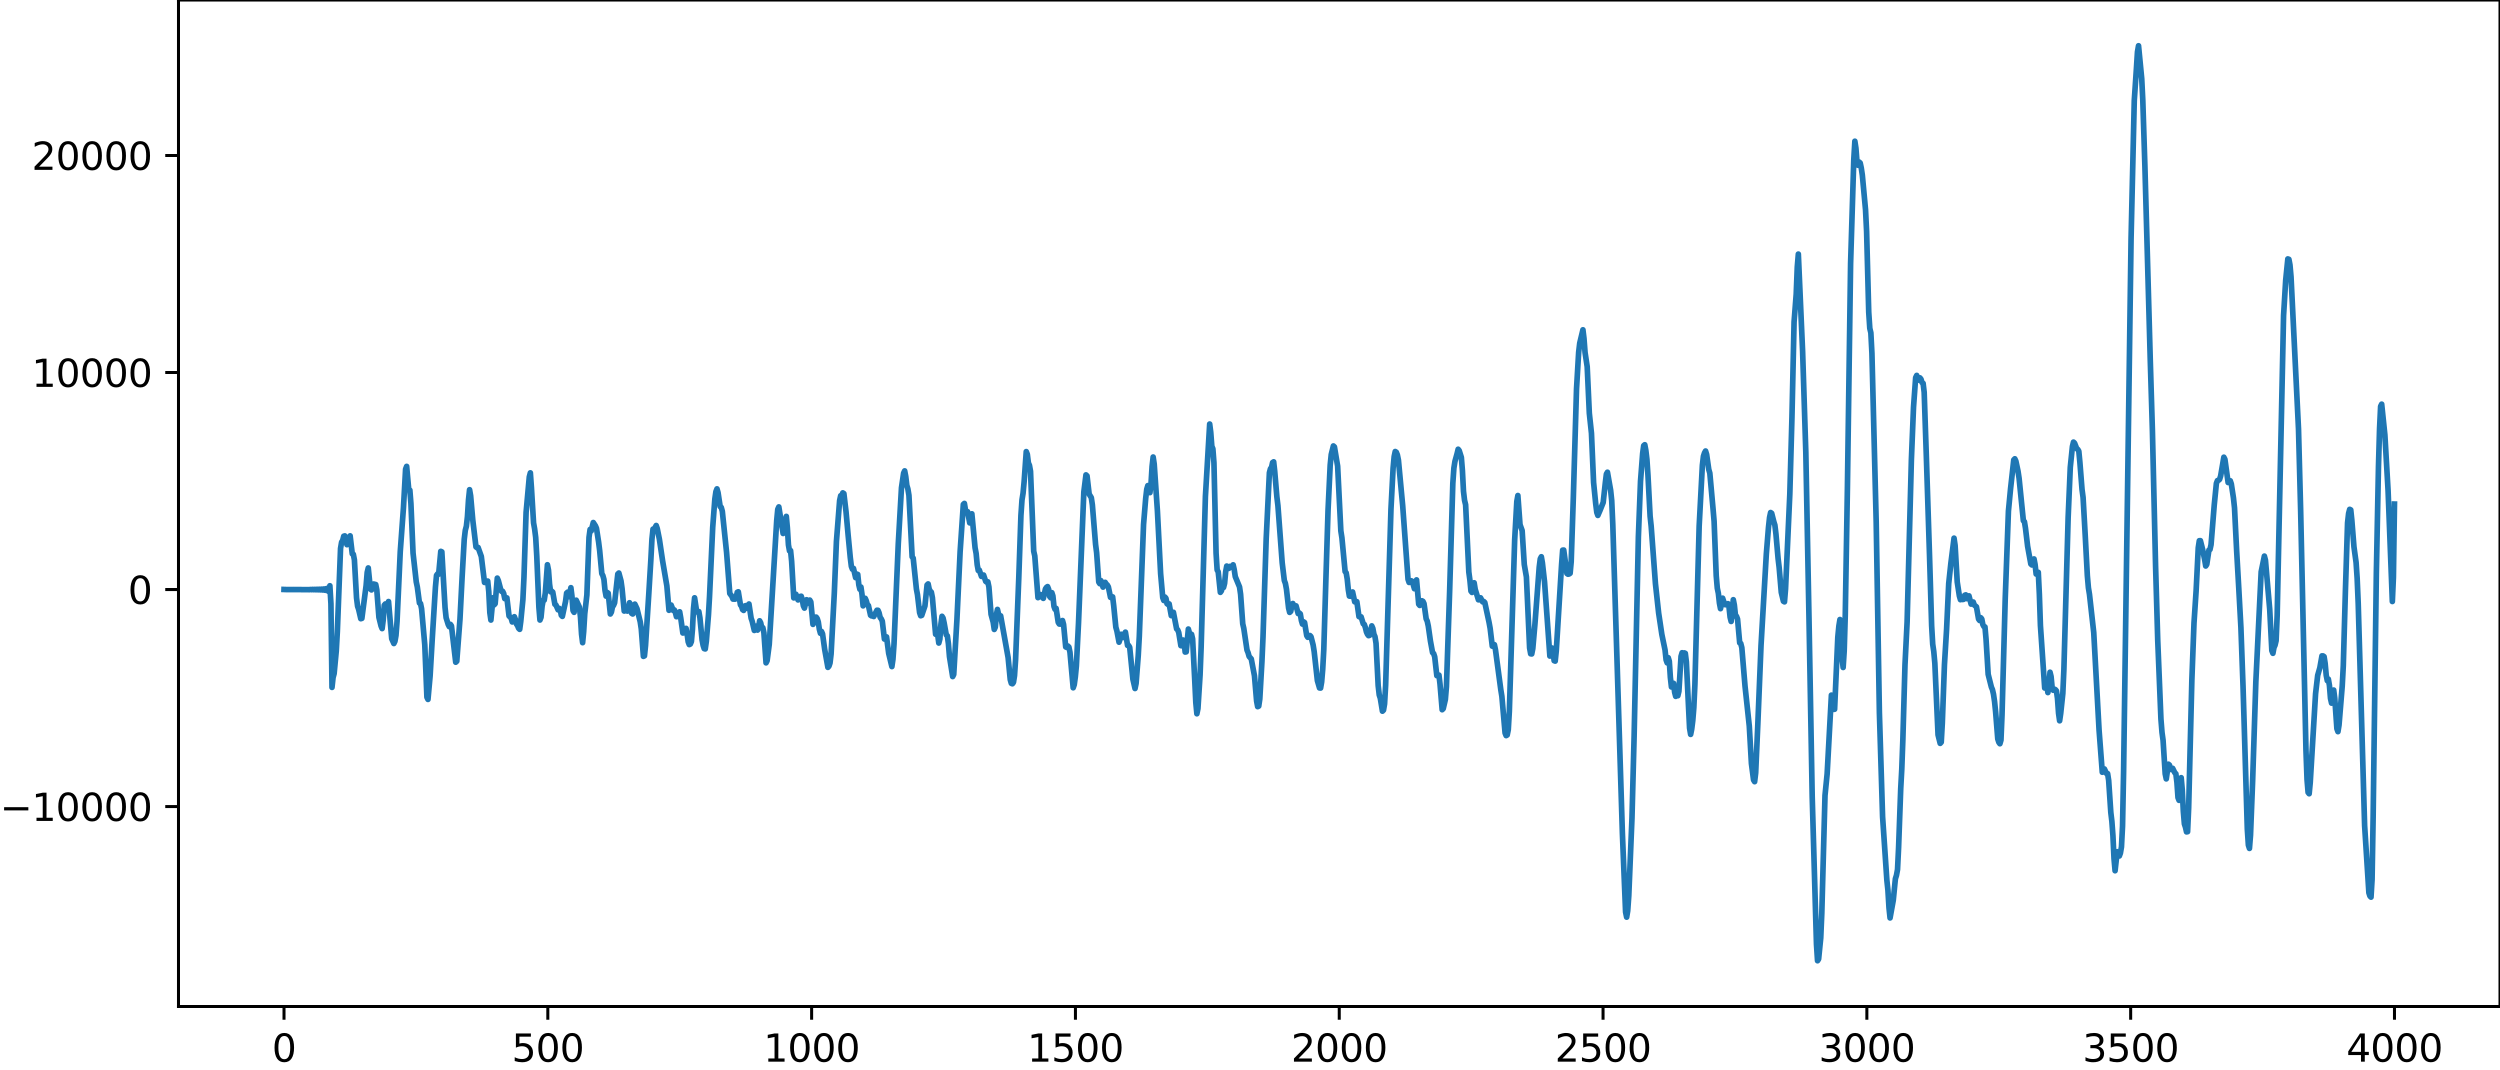 <?xml version="1.0" encoding="utf-8" standalone="no"?>
<!DOCTYPE svg PUBLIC "-//W3C//DTD SVG 1.1//EN"
  "http://www.w3.org/Graphics/SVG/1.1/DTD/svg11.dtd">
<svg xmlns:xlink="http://www.w3.org/1999/xlink" width="660.992pt" height="282.79pt" viewBox="0 0 660.992 282.79" xmlns="http://www.w3.org/2000/svg" version="1.1">
 <defs>
  <style type="text/css">*{stroke-linejoin: round; stroke-linecap: butt}</style>
 </defs>
 <g id="figure_1">
  <g id="patch_1">
   <path d="M -0 282.79 
L 660.992 282.79 
L 660.992 0 
L -0 0 
L -0 282.79 
z
" style="fill: none"/>
  </g>
  <g id="axes_1">
   <g id="patch_2">
    <path d="M 47.192 266.112 
L 660.992 266.112 
L 660.992 0 
L 47.192 0 
L 47.192 266.112 
z
" style="fill: none"/>
   </g>
   <g id="matplotlib.axis_1">
    <g id="xtick_1">
     <g id="line2d_1">
      <defs>
       <path id="mb5512972ac" d="M 0 0 
L 0 3.5 
" style="stroke: #000000; stroke-width: 0.8"/>
      </defs>
      <g>
       <use xlink:href="#mb5512972ac" x="75.092" y="266.112" style="stroke: #000000; stroke-width: 0.8"/>
      </g>
     </g>
     <g id="text_1">
      <!-- 0 -->
      <g transform="translate(71.911 280.71) scale(0.1 -0.1)">
       <defs>
        <path id="DejaVuSans-30" d="M 2034 4250 
Q 1547 4250 1301 3770 
Q 1056 3291 1056 2328 
Q 1056 1369 1301 889 
Q 1547 409 2034 409 
Q 2525 409 2770 889 
Q 3016 1369 3016 2328 
Q 3016 3291 2770 3770 
Q 2525 4250 2034 4250 
z
M 2034 4750 
Q 2819 4750 3233 4129 
Q 3647 3509 3647 2328 
Q 3647 1150 3233 529 
Q 2819 -91 2034 -91 
Q 1250 -91 836 529 
Q 422 1150 422 2328 
Q 422 3509 836 4129 
Q 1250 4750 2034 4750 
z
" transform="scale(0.016)"/>
       </defs>
       <use xlink:href="#DejaVuSans-30"/>
      </g>
     </g>
    </g>
    <g id="xtick_2">
     <g id="line2d_2">
      <g>
       <use xlink:href="#mb5512972ac" x="144.842" y="266.112" style="stroke: #000000; stroke-width: 0.8"/>
      </g>
     </g>
     <g id="text_2">
      <!-- 500 -->
      <g transform="translate(135.298 280.71) scale(0.1 -0.1)">
       <defs>
        <path id="DejaVuSans-35" d="M 691 4666 
L 3169 4666 
L 3169 4134 
L 1269 4134 
L 1269 2991 
Q 1406 3038 1543 3061 
Q 1681 3084 1819 3084 
Q 2600 3084 3056 2656 
Q 3513 2228 3513 1497 
Q 3513 744 3044 326 
Q 2575 -91 1722 -91 
Q 1428 -91 1123 -41 
Q 819 9 494 109 
L 494 744 
Q 775 591 1075 516 
Q 1375 441 1709 441 
Q 2250 441 2565 725 
Q 2881 1009 2881 1497 
Q 2881 1984 2565 2268 
Q 2250 2553 1709 2553 
Q 1456 2553 1204 2497 
Q 953 2441 691 2322 
L 691 4666 
z
" transform="scale(0.016)"/>
       </defs>
       <use xlink:href="#DejaVuSans-35"/>
       <use xlink:href="#DejaVuSans-30" x="63.623"/>
       <use xlink:href="#DejaVuSans-30" x="127.246"/>
      </g>
     </g>
    </g>
    <g id="xtick_3">
     <g id="line2d_3">
      <g>
       <use xlink:href="#mb5512972ac" x="214.592" y="266.112" style="stroke: #000000; stroke-width: 0.8"/>
      </g>
     </g>
     <g id="text_3">
      <!-- 1000 -->
      <g transform="translate(201.867 280.71) scale(0.1 -0.1)">
       <defs>
        <path id="DejaVuSans-31" d="M 794 531 
L 1825 531 
L 1825 4091 
L 703 3866 
L 703 4441 
L 1819 4666 
L 2450 4666 
L 2450 531 
L 3481 531 
L 3481 0 
L 794 0 
L 794 531 
z
" transform="scale(0.016)"/>
       </defs>
       <use xlink:href="#DejaVuSans-31"/>
       <use xlink:href="#DejaVuSans-30" x="63.623"/>
       <use xlink:href="#DejaVuSans-30" x="127.246"/>
       <use xlink:href="#DejaVuSans-30" x="190.869"/>
      </g>
     </g>
    </g>
    <g id="xtick_4">
     <g id="line2d_4">
      <g>
       <use xlink:href="#mb5512972ac" x="284.342" y="266.112" style="stroke: #000000; stroke-width: 0.8"/>
      </g>
     </g>
     <g id="text_4">
      <!-- 1500 -->
      <g transform="translate(271.617 280.71) scale(0.1 -0.1)">
       <use xlink:href="#DejaVuSans-31"/>
       <use xlink:href="#DejaVuSans-35" x="63.623"/>
       <use xlink:href="#DejaVuSans-30" x="127.246"/>
       <use xlink:href="#DejaVuSans-30" x="190.869"/>
      </g>
     </g>
    </g>
    <g id="xtick_5">
     <g id="line2d_5">
      <g>
       <use xlink:href="#mb5512972ac" x="354.092" y="266.112" style="stroke: #000000; stroke-width: 0.8"/>
      </g>
     </g>
     <g id="text_5">
      <!-- 2000 -->
      <g transform="translate(341.367 280.71) scale(0.1 -0.1)">
       <defs>
        <path id="DejaVuSans-32" d="M 1228 531 
L 3431 531 
L 3431 0 
L 469 0 
L 469 531 
Q 828 903 1448 1529 
Q 2069 2156 2228 2338 
Q 2531 2678 2651 2914 
Q 2772 3150 2772 3378 
Q 2772 3750 2511 3984 
Q 2250 4219 1831 4219 
Q 1534 4219 1204 4116 
Q 875 4013 500 3803 
L 500 4441 
Q 881 4594 1212 4672 
Q 1544 4750 1819 4750 
Q 2544 4750 2975 4387 
Q 3406 4025 3406 3419 
Q 3406 3131 3298 2873 
Q 3191 2616 2906 2266 
Q 2828 2175 2409 1742 
Q 1991 1309 1228 531 
z
" transform="scale(0.016)"/>
       </defs>
       <use xlink:href="#DejaVuSans-32"/>
       <use xlink:href="#DejaVuSans-30" x="63.623"/>
       <use xlink:href="#DejaVuSans-30" x="127.246"/>
       <use xlink:href="#DejaVuSans-30" x="190.869"/>
      </g>
     </g>
    </g>
    <g id="xtick_6">
     <g id="line2d_6">
      <g>
       <use xlink:href="#mb5512972ac" x="423.842" y="266.112" style="stroke: #000000; stroke-width: 0.8"/>
      </g>
     </g>
     <g id="text_6">
      <!-- 2500 -->
      <g transform="translate(411.117 280.71) scale(0.1 -0.1)">
       <use xlink:href="#DejaVuSans-32"/>
       <use xlink:href="#DejaVuSans-35" x="63.623"/>
       <use xlink:href="#DejaVuSans-30" x="127.246"/>
       <use xlink:href="#DejaVuSans-30" x="190.869"/>
      </g>
     </g>
    </g>
    <g id="xtick_7">
     <g id="line2d_7">
      <g>
       <use xlink:href="#mb5512972ac" x="493.592" y="266.112" style="stroke: #000000; stroke-width: 0.8"/>
      </g>
     </g>
     <g id="text_7">
      <!-- 3000 -->
      <g transform="translate(480.867 280.71) scale(0.1 -0.1)">
       <defs>
        <path id="DejaVuSans-33" d="M 2597 2516 
Q 3050 2419 3304 2112 
Q 3559 1806 3559 1356 
Q 3559 666 3084 287 
Q 2609 -91 1734 -91 
Q 1441 -91 1130 -33 
Q 819 25 488 141 
L 488 750 
Q 750 597 1062 519 
Q 1375 441 1716 441 
Q 2309 441 2620 675 
Q 2931 909 2931 1356 
Q 2931 1769 2642 2001 
Q 2353 2234 1838 2234 
L 1294 2234 
L 1294 2753 
L 1863 2753 
Q 2328 2753 2575 2939 
Q 2822 3125 2822 3475 
Q 2822 3834 2567 4026 
Q 2313 4219 1838 4219 
Q 1578 4219 1281 4162 
Q 984 4106 628 3988 
L 628 4550 
Q 988 4650 1302 4700 
Q 1616 4750 1894 4750 
Q 2613 4750 3031 4423 
Q 3450 4097 3450 3541 
Q 3450 3153 3228 2886 
Q 3006 2619 2597 2516 
z
" transform="scale(0.016)"/>
       </defs>
       <use xlink:href="#DejaVuSans-33"/>
       <use xlink:href="#DejaVuSans-30" x="63.623"/>
       <use xlink:href="#DejaVuSans-30" x="127.246"/>
       <use xlink:href="#DejaVuSans-30" x="190.869"/>
      </g>
     </g>
    </g>
    <g id="xtick_8">
     <g id="line2d_8">
      <g>
       <use xlink:href="#mb5512972ac" x="563.342" y="266.112" style="stroke: #000000; stroke-width: 0.8"/>
      </g>
     </g>
     <g id="text_8">
      <!-- 3500 -->
      <g transform="translate(550.617 280.71) scale(0.1 -0.1)">
       <use xlink:href="#DejaVuSans-33"/>
       <use xlink:href="#DejaVuSans-35" x="63.623"/>
       <use xlink:href="#DejaVuSans-30" x="127.246"/>
       <use xlink:href="#DejaVuSans-30" x="190.869"/>
      </g>
     </g>
    </g>
    <g id="xtick_9">
     <g id="line2d_9">
      <g>
       <use xlink:href="#mb5512972ac" x="633.092" y="266.112" style="stroke: #000000; stroke-width: 0.8"/>
      </g>
     </g>
     <g id="text_9">
      <!-- 4000 -->
      <g transform="translate(620.367 280.71) scale(0.1 -0.1)">
       <defs>
        <path id="DejaVuSans-34" d="M 2419 4116 
L 825 1625 
L 2419 1625 
L 2419 4116 
z
M 2253 4666 
L 3047 4666 
L 3047 1625 
L 3713 1625 
L 3713 1100 
L 3047 1100 
L 3047 0 
L 2419 0 
L 2419 1100 
L 313 1100 
L 313 1709 
L 2253 4666 
z
" transform="scale(0.016)"/>
       </defs>
       <use xlink:href="#DejaVuSans-34"/>
       <use xlink:href="#DejaVuSans-30" x="63.623"/>
       <use xlink:href="#DejaVuSans-30" x="127.246"/>
       <use xlink:href="#DejaVuSans-30" x="190.869"/>
      </g>
     </g>
    </g>
   </g>
   <g id="matplotlib.axis_2">
    <g id="ytick_1">
     <g id="line2d_10">
      <defs>
       <path id="m4b7e3ab3fa" d="M 0 0 
L -3.5 0 
" style="stroke: #000000; stroke-width: 0.8"/>
      </defs>
      <g>
       <use xlink:href="#m4b7e3ab3fa" x="47.192" y="213.253" style="stroke: #000000; stroke-width: 0.8"/>
      </g>
     </g>
     <g id="text_10">
      <!-- −10000 -->
      <g transform="translate(0 217.052) scale(0.1 -0.1)">
       <defs>
        <path id="DejaVuSans-2212" d="M 678 2272 
L 4684 2272 
L 4684 1741 
L 678 1741 
L 678 2272 
z
" transform="scale(0.016)"/>
       </defs>
       <use xlink:href="#DejaVuSans-2212"/>
       <use xlink:href="#DejaVuSans-31" x="83.789"/>
       <use xlink:href="#DejaVuSans-30" x="147.412"/>
       <use xlink:href="#DejaVuSans-30" x="211.035"/>
       <use xlink:href="#DejaVuSans-30" x="274.658"/>
       <use xlink:href="#DejaVuSans-30" x="338.281"/>
      </g>
     </g>
    </g>
    <g id="ytick_2">
     <g id="line2d_11">
      <g>
       <use xlink:href="#m4b7e3ab3fa" x="47.192" y="155.872" style="stroke: #000000; stroke-width: 0.8"/>
      </g>
     </g>
     <g id="text_11">
      <!-- 0 -->
      <g transform="translate(33.83 159.672) scale(0.1 -0.1)">
       <use xlink:href="#DejaVuSans-30"/>
      </g>
     </g>
    </g>
    <g id="ytick_3">
     <g id="line2d_12">
      <g>
       <use xlink:href="#m4b7e3ab3fa" x="47.192" y="98.492" style="stroke: #000000; stroke-width: 0.8"/>
      </g>
     </g>
     <g id="text_12">
      <!-- 10000 -->
      <g transform="translate(8.38 102.292) scale(0.1 -0.1)">
       <use xlink:href="#DejaVuSans-31"/>
       <use xlink:href="#DejaVuSans-30" x="63.623"/>
       <use xlink:href="#DejaVuSans-30" x="127.246"/>
       <use xlink:href="#DejaVuSans-30" x="190.869"/>
       <use xlink:href="#DejaVuSans-30" x="254.492"/>
      </g>
     </g>
    </g>
    <g id="ytick_4">
     <g id="line2d_13">
      <g>
       <use xlink:href="#m4b7e3ab3fa" x="47.192" y="41.112" style="stroke: #000000; stroke-width: 0.8"/>
      </g>
     </g>
     <g id="text_13">
      <!-- 20000 -->
      <g transform="translate(8.38 44.911) scale(0.1 -0.1)">
       <use xlink:href="#DejaVuSans-32"/>
       <use xlink:href="#DejaVuSans-30" x="63.623"/>
       <use xlink:href="#DejaVuSans-30" x="127.246"/>
       <use xlink:href="#DejaVuSans-30" x="190.869"/>
       <use xlink:href="#DejaVuSans-30" x="254.492"/>
      </g>
     </g>
    </g>
   </g>
   <g id="line2d_14">
    <path d="M 75.092 155.854 
L 75.938 155.884 
L 77.63 155.871 
L 81.859 155.907 
L 82.141 155.834 
L 82.423 155.914 
L 82.705 155.827 
L 82.987 155.922 
L 83.269 155.818 
L 83.551 155.933 
L 83.833 155.806 
L 84.115 155.946 
L 84.397 155.79 
L 84.679 155.965 
L 84.961 155.767 
L 85.243 155.993 
L 85.525 155.732 
L 85.807 156.04 
L 86.089 155.667 
L 86.371 156.134 
L 86.653 155.519 
L 86.935 156.406 
L 87.216 154.868 
L 87.498 159.624 
L 87.78 181.746 
L 88.062 179.132 
L 88.344 178.091 
L 88.908 172.106 
L 89.19 167.028 
L 90.036 145.015 
L 90.318 143.339 
L 90.6 142.901 
L 90.882 141.773 
L 91.164 141.685 
L 91.446 142.514 
L 91.728 144.015 
L 92.01 143.708 
L 92.292 142.093 
L 92.574 141.674 
L 93.138 146.431 
L 93.42 146.548 
L 93.702 148.021 
L 94.266 158.075 
L 94.547 160.295 
L 94.829 161.134 
L 95.393 163.586 
L 95.675 163.498 
L 96.803 154.79 
L 97.085 151.337 
L 97.367 150.163 
L 97.931 155.724 
L 98.213 155.975 
L 98.495 154.948 
L 98.777 154.412 
L 99.341 154.549 
L 99.623 155.959 
L 100.187 163.228 
L 100.751 165.517 
L 101.033 166.199 
L 101.315 163.971 
L 101.596 160.032 
L 101.878 159.682 
L 102.16 161.08 
L 102.724 159.044 
L 103.57 168.889 
L 104.134 170.145 
L 104.416 169.567 
L 104.698 167.992 
L 104.98 164.257 
L 105.826 145.839 
L 106.672 134.255 
L 107.236 124.043 
L 107.518 123.309 
L 108.082 129.567 
L 108.364 129.591 
L 108.645 133.137 
L 109.209 146.235 
L 110.055 153.849 
L 110.337 155.191 
L 110.901 159.445 
L 111.183 159.561 
L 111.465 160.943 
L 112.311 170.51 
L 112.875 184.346 
L 113.157 184.922 
L 113.721 178.704 
L 114.285 168.942 
L 115.131 155.196 
L 115.413 152.115 
L 115.695 151.736 
L 115.976 151.819 
L 116.54 145.777 
L 116.822 145.902 
L 117.386 155.765 
L 117.668 160.625 
L 117.95 163.319 
L 118.514 165.139 
L 118.796 165.69 
L 119.078 165.078 
L 119.36 165.469 
L 120.488 175.087 
L 120.77 174.82 
L 121.616 163.702 
L 122.18 152.605 
L 122.744 142.583 
L 123.025 140.198 
L 123.307 139.139 
L 123.589 136.584 
L 123.871 132.14 
L 124.153 129.473 
L 124.435 131.085 
L 124.999 137.476 
L 125.845 144.595 
L 126.127 144.821 
L 126.409 144.746 
L 127.255 147.123 
L 128.101 153.997 
L 128.383 154.001 
L 128.665 153.647 
L 128.947 153.631 
L 129.229 156.422 
L 129.511 161.976 
L 129.793 163.942 
L 130.356 158.044 
L 130.638 159.927 
L 130.92 159.609 
L 131.484 152.851 
L 131.766 153.52 
L 132.33 155.662 
L 132.612 156.345 
L 132.894 156.34 
L 133.176 156.917 
L 133.458 158.279 
L 133.74 158.263 
L 134.022 158.075 
L 134.586 162.852 
L 135.15 163.447 
L 135.432 164.444 
L 135.714 164.074 
L 135.996 163.056 
L 136.278 163.802 
L 136.56 165.014 
L 136.842 165.428 
L 137.124 166.123 
L 137.405 166.395 
L 137.687 164.314 
L 138.251 158.557 
L 138.533 152.678 
L 139.097 135.469 
L 139.943 126.091 
L 140.225 125.019 
L 140.507 128.909 
L 141.071 138.255 
L 141.353 139.851 
L 141.635 142.092 
L 141.917 146.992 
L 142.481 160.533 
L 142.763 163.935 
L 143.045 163.211 
L 143.327 160.3 
L 143.609 158.727 
L 143.891 158.676 
L 144.173 156.806 
L 144.736 149.316 
L 145.018 150.731 
L 145.3 154.44 
L 145.582 156.465 
L 145.864 156.3 
L 146.146 156.552 
L 146.71 159.779 
L 146.992 159.956 
L 147.556 161.237 
L 147.838 160.843 
L 148.12 161.105 
L 148.402 162.667 
L 148.684 162.968 
L 149.53 159.013 
L 149.812 156.81 
L 150.094 156.558 
L 150.376 157.775 
L 150.658 156.833 
L 150.94 155.38 
L 151.222 157.606 
L 151.504 161.446 
L 151.785 161.896 
L 152.067 159.731 
L 152.349 158.688 
L 153.195 160.54 
L 153.477 163.208 
L 153.759 167.671 
L 154.041 169.925 
L 154.323 166.983 
L 154.605 162.288 
L 155.169 157.298 
L 155.733 142.084 
L 156.015 139.98 
L 156.297 140.392 
L 156.861 138.155 
L 157.425 139.024 
L 157.707 139.688 
L 158.271 143.327 
L 158.553 145.6 
L 159.116 151.667 
L 159.398 152.18 
L 159.68 153.21 
L 159.962 156.103 
L 160.244 157.619 
L 160.526 156.633 
L 160.808 156.845 
L 161.372 162.335 
L 161.654 161.825 
L 161.936 160.453 
L 162.218 160.06 
L 162.5 159.384 
L 163.346 151.771 
L 163.628 151.505 
L 164.192 153.592 
L 164.474 155.643 
L 165.038 161.561 
L 165.32 161.479 
L 165.602 161.018 
L 165.883 161.575 
L 166.165 161.044 
L 166.447 159.36 
L 166.729 159.874 
L 167.011 162.159 
L 167.293 162.336 
L 167.575 160.459 
L 167.857 159.728 
L 168.421 160.944 
L 169.267 164.382 
L 169.549 166.252 
L 170.113 173.543 
L 170.395 173.405 
L 170.677 170.663 
L 171.523 157.274 
L 172.087 147.948 
L 172.369 142.57 
L 172.651 139.905 
L 172.933 139.81 
L 173.214 139.467 
L 173.496 138.939 
L 173.778 139.762 
L 174.342 142.579 
L 175.188 148.279 
L 176.316 154.914 
L 176.88 161.361 
L 177.444 159.972 
L 178.008 161.399 
L 178.29 161.264 
L 178.572 161.967 
L 178.854 163.056 
L 179.136 162.99 
L 179.418 161.956 
L 179.7 161.753 
L 179.982 163.371 
L 180.545 167.366 
L 180.827 167.313 
L 181.109 166.391 
L 181.391 166.141 
L 181.673 167.621 
L 181.955 169.698 
L 182.237 170.434 
L 182.519 170.288 
L 182.801 169.626 
L 183.083 166.37 
L 183.365 160.887 
L 183.647 158.058 
L 184.211 161.792 
L 184.493 161.857 
L 184.775 161.704 
L 185.057 163.363 
L 185.621 169.153 
L 185.903 170.628 
L 186.185 171.495 
L 186.467 171.579 
L 186.749 169.571 
L 187.313 162.606 
L 187.594 157.763 
L 188.44 139.413 
L 189.004 131.913 
L 189.286 129.98 
L 189.568 129.253 
L 189.85 130.244 
L 190.414 133.945 
L 190.696 134.146 
L 190.978 135.18 
L 192.106 146.075 
L 192.952 156.906 
L 193.516 157.675 
L 193.798 158.4 
L 194.362 158.411 
L 194.643 157.971 
L 194.925 156.595 
L 195.207 156.468 
L 195.771 159.939 
L 196.053 160.285 
L 196.335 161.178 
L 196.617 161.391 
L 196.899 160.22 
L 197.181 160.126 
L 197.463 160.81 
L 197.745 160.05 
L 198.027 159.695 
L 198.591 163.445 
L 198.873 164.262 
L 199.437 166.687 
L 199.719 165.739 
L 200.001 165.537 
L 200.283 166.599 
L 200.565 165.881 
L 200.847 164.137 
L 201.129 164.675 
L 201.411 166.036 
L 201.692 165.959 
L 201.974 167.329 
L 202.538 175.256 
L 202.82 174.695 
L 203.384 170.396 
L 205.358 137.645 
L 205.64 134.652 
L 205.922 134.022 
L 206.768 139.308 
L 207.05 141.049 
L 207.332 140.768 
L 207.614 137.94 
L 207.896 136.531 
L 208.178 139.564 
L 208.46 144.072 
L 208.742 145.657 
L 209.023 145.563 
L 209.305 148.407 
L 209.869 158.08 
L 210.151 157.973 
L 210.433 157.12 
L 210.997 158.618 
L 211.279 158.341 
L 211.561 157.704 
L 211.843 157.64 
L 212.125 158.571 
L 212.407 160.162 
L 212.689 160.777 
L 213.253 158.568 
L 213.817 159.475 
L 214.099 158.661 
L 214.381 159.146 
L 214.945 165.083 
L 215.227 164.542 
L 215.509 163.179 
L 215.791 163.161 
L 216.072 163.55 
L 216.354 164.446 
L 216.636 166.398 
L 216.918 167.444 
L 217.2 166.948 
L 217.482 167.599 
L 218.046 171.716 
L 218.892 176.449 
L 219.174 176.131 
L 219.456 175.297 
L 219.738 172.912 
L 220.584 156.881 
L 221.148 143.139 
L 221.994 132.337 
L 222.276 131.054 
L 222.558 131.012 
L 222.84 130.31 
L 223.121 130.504 
L 223.685 135.287 
L 224.249 141.543 
L 224.813 147.441 
L 225.095 149.738 
L 225.377 150.498 
L 225.659 150.279 
L 226.223 152.73 
L 226.505 151.769 
L 226.787 151.885 
L 227.069 154.635 
L 227.351 155.804 
L 227.633 155.21 
L 227.915 157.21 
L 228.197 160.188 
L 228.479 159.75 
L 228.761 158.195 
L 229.043 158.855 
L 229.325 159.862 
L 229.607 160.098 
L 230.171 162.667 
L 230.452 162.851 
L 230.734 162.829 
L 231.016 163.008 
L 231.862 161.344 
L 232.144 161.363 
L 232.426 162.038 
L 232.708 163.249 
L 232.99 163.615 
L 233.272 164.221 
L 233.836 168.964 
L 234.118 168.443 
L 234.4 168.392 
L 234.964 172.732 
L 235.81 176.244 
L 236.092 174.316 
L 236.374 170.321 
L 236.938 156.964 
L 237.501 143.787 
L 238.347 128.949 
L 238.911 125.105 
L 239.193 124.498 
L 239.475 125.977 
L 239.757 128.314 
L 240.039 129.262 
L 240.321 130.975 
L 241.167 147.226 
L 241.449 147.584 
L 242.295 155.744 
L 242.577 157.235 
L 243.141 161.984 
L 243.423 162.806 
L 243.705 162.703 
L 244.55 160.207 
L 245.114 154.665 
L 245.396 154.386 
L 245.678 155.752 
L 245.96 156.302 
L 246.242 156.562 
L 246.524 158.028 
L 247.37 167.698 
L 247.652 167.283 
L 247.934 167.94 
L 248.216 170.015 
L 248.498 168.956 
L 248.78 165.011 
L 249.062 162.949 
L 249.344 163.404 
L 249.626 164.699 
L 250.19 167.858 
L 250.472 168.093 
L 250.754 170.173 
L 251.036 173.605 
L 251.881 178.885 
L 252.163 178.337 
L 253.009 163.809 
L 253.855 145.829 
L 254.701 133.365 
L 254.983 133.102 
L 255.265 134.821 
L 255.547 135.473 
L 255.829 135.289 
L 256.393 138.253 
L 256.957 135.848 
L 257.803 144.817 
L 258.085 146.331 
L 258.367 149.315 
L 258.649 150.838 
L 258.93 150.736 
L 259.494 152.399 
L 260.058 152.039 
L 260.622 153.718 
L 260.904 153.927 
L 261.186 153.828 
L 261.468 155.209 
L 262.032 162.425 
L 262.596 164.507 
L 262.878 166.421 
L 263.16 165.799 
L 263.442 162.478 
L 263.724 161.126 
L 264.006 162.335 
L 264.288 162.775 
L 264.57 162.818 
L 266.543 173.855 
L 267.107 179.696 
L 267.389 180.677 
L 267.671 180.789 
L 267.953 180.428 
L 268.235 178.639 
L 268.517 174.408 
L 269.363 152.774 
L 269.927 136.312 
L 270.209 132.183 
L 270.491 130.418 
L 270.773 127.372 
L 271.337 119.402 
L 271.619 120.116 
L 271.901 122.392 
L 272.183 123.034 
L 272.465 124.599 
L 273.31 145.743 
L 273.592 146.979 
L 274.438 158.019 
L 275.002 157.181 
L 275.284 157.265 
L 275.566 157.933 
L 275.848 158.204 
L 276.412 155.709 
L 276.694 155.295 
L 276.976 155.092 
L 277.258 155.805 
L 277.54 157.73 
L 277.822 158.062 
L 278.104 156.7 
L 278.386 157.574 
L 278.668 160.341 
L 278.95 161.099 
L 279.232 160.85 
L 279.796 164.564 
L 280.078 164.997 
L 280.359 165.014 
L 280.641 164.802 
L 280.923 164.066 
L 281.205 165.097 
L 281.769 171.044 
L 282.051 171.175 
L 282.333 170.798 
L 282.615 171.089 
L 282.897 172.466 
L 283.743 181.849 
L 284.025 181.035 
L 284.307 179 
L 284.589 176.059 
L 285.153 164.765 
L 286.563 130.068 
L 287.127 125.558 
L 287.409 125.825 
L 287.972 130.651 
L 288.536 131.571 
L 288.818 133.48 
L 289.664 143.926 
L 289.946 146.151 
L 290.51 153.913 
L 290.792 154.331 
L 291.074 153.51 
L 291.638 155.233 
L 292.202 153.968 
L 292.484 154.427 
L 292.766 154.663 
L 293.048 155.169 
L 293.612 157.94 
L 293.894 157.759 
L 294.176 157.807 
L 294.458 160.13 
L 295.021 165.824 
L 295.303 166.818 
L 295.867 169.792 
L 296.149 168.973 
L 296.431 167.697 
L 296.995 168.552 
L 297.277 167.609 
L 297.559 167.137 
L 298.123 170.652 
L 298.405 170.662 
L 298.687 171.139 
L 299.533 179.581 
L 300.097 182.042 
L 300.379 180.686 
L 300.943 173.399 
L 301.225 168.315 
L 302.352 138.641 
L 302.916 131.782 
L 303.198 129.354 
L 303.48 128.394 
L 304.044 130.252 
L 304.326 127.846 
L 304.608 123.297 
L 304.89 120.833 
L 305.172 122.703 
L 306.018 135.109 
L 306.864 151.66 
L 307.428 158.021 
L 307.71 158.771 
L 307.992 157.849 
L 308.274 158.174 
L 308.556 159.621 
L 308.838 159.827 
L 309.119 159.665 
L 309.683 162.774 
L 310.247 161.884 
L 311.093 166.272 
L 311.375 166.522 
L 311.657 167.24 
L 312.221 170.711 
L 312.503 170.749 
L 312.785 169.216 
L 313.067 169.719 
L 313.349 172.401 
L 313.631 172.35 
L 314.195 166.318 
L 314.759 168.311 
L 315.041 167.714 
L 315.323 168.922 
L 315.887 179.907 
L 316.168 185.749 
L 316.45 188.716 
L 316.732 187.351 
L 317.296 178.429 
L 317.578 171.117 
L 318.706 131.269 
L 319.834 112.112 
L 320.116 114.289 
L 320.398 117.976 
L 320.68 118.652 
L 320.962 122.357 
L 321.526 146.24 
L 321.808 150.702 
L 322.09 151.186 
L 322.654 156.617 
L 322.936 156.226 
L 323.218 155.104 
L 323.499 155.329 
L 323.781 154.238 
L 324.063 151.166 
L 324.345 149.664 
L 324.627 150.279 
L 324.909 150.274 
L 325.191 149.747 
L 325.473 149.961 
L 325.755 149.763 
L 326.037 149.338 
L 326.319 150.582 
L 326.601 152.458 
L 327.729 155.187 
L 328.011 157.129 
L 328.575 164.933 
L 328.857 166.164 
L 329.703 171.874 
L 329.985 172.563 
L 330.267 173.572 
L 330.83 174.213 
L 331.676 178.682 
L 332.24 185.337 
L 332.522 186.836 
L 332.804 186.693 
L 333.086 184.807 
L 333.65 174.924 
L 333.932 168.505 
L 334.778 142.418 
L 335.624 124.988 
L 335.906 123.918 
L 336.188 123.569 
L 336.47 122.296 
L 336.752 122.105 
L 337.034 124.637 
L 337.597 131.327 
L 337.879 133.692 
L 339.007 148.792 
L 339.571 153.486 
L 339.853 154.243 
L 340.135 155.782 
L 340.699 160.759 
L 340.981 161.912 
L 341.263 161.638 
L 341.545 160.227 
L 341.827 159.565 
L 342.109 160.218 
L 342.391 160.435 
L 342.673 160.187 
L 343.237 162.23 
L 343.519 162.066 
L 343.801 162.323 
L 344.083 164.069 
L 344.365 165.008 
L 344.647 164.392 
L 344.928 164.596 
L 345.492 168.053 
L 345.774 168.501 
L 346.338 168.029 
L 346.62 168.317 
L 347.184 170.519 
L 347.466 172.293 
L 348.312 179.955 
L 348.876 181.894 
L 349.158 181.924 
L 349.44 180.3 
L 349.722 176.931 
L 350.004 171.791 
L 350.568 152.933 
L 351.132 134.844 
L 351.696 122.979 
L 351.977 120.163 
L 352.541 117.908 
L 352.823 118.169 
L 353.669 123.258 
L 354.515 140.36 
L 354.797 142.188 
L 355.643 151.12 
L 355.925 151.453 
L 356.207 153.12 
L 356.489 155.927 
L 356.771 157.611 
L 357.053 157.642 
L 357.335 156.875 
L 357.617 156.515 
L 358.181 159.12 
L 358.463 159.167 
L 358.745 159.075 
L 359.308 163.023 
L 359.59 163.163 
L 359.872 163.087 
L 360.436 164.924 
L 360.718 165.092 
L 361 165.915 
L 361.282 167.084 
L 361.564 167.714 
L 361.846 168.069 
L 362.128 167.981 
L 362.692 165.479 
L 362.974 166.137 
L 363.256 167.676 
L 363.538 168.317 
L 363.82 170.1 
L 364.384 181.276 
L 364.666 183.739 
L 364.948 184.602 
L 365.512 188.037 
L 365.794 187.751 
L 366.076 186.098 
L 366.357 181.186 
L 367.767 134.599 
L 368.331 123.787 
L 368.613 120.712 
L 368.895 119.38 
L 369.177 119.565 
L 369.459 120.273 
L 369.741 121.663 
L 370.869 133.731 
L 372.279 153.16 
L 372.561 153.998 
L 372.843 153.622 
L 373.125 153.556 
L 373.406 153.71 
L 373.97 155.661 
L 374.534 153.321 
L 375.098 159.735 
L 375.38 160.077 
L 375.662 158.884 
L 375.944 158.84 
L 376.226 158.998 
L 376.508 159.592 
L 377.072 163.612 
L 377.354 164.219 
L 377.636 165.536 
L 378.2 169.486 
L 378.764 172.549 
L 379.046 172.793 
L 379.328 173.645 
L 379.892 178.648 
L 380.456 178.489 
L 380.737 180.892 
L 381.301 187.65 
L 381.583 187.361 
L 382.147 184.948 
L 382.429 181.548 
L 383.275 156.455 
L 384.121 127.8 
L 384.403 123.756 
L 384.685 121.981 
L 385.249 119.949 
L 385.531 118.775 
L 385.813 119.139 
L 386.377 120.937 
L 386.659 124.444 
L 386.941 129.901 
L 387.223 132.287 
L 387.505 133.452 
L 388.35 151.235 
L 388.632 153.338 
L 388.914 156.283 
L 389.196 156.638 
L 389.478 154.345 
L 389.76 154.083 
L 390.042 155.82 
L 390.888 158.586 
L 391.17 158.587 
L 391.452 158.057 
L 392.016 159.136 
L 392.298 159.029 
L 392.58 159.306 
L 393.708 164.579 
L 393.99 166.146 
L 394.554 170.846 
L 394.835 170.867 
L 395.117 170.448 
L 395.399 171.811 
L 396.809 182.373 
L 397.091 184.125 
L 397.937 193.802 
L 398.219 194.495 
L 398.501 194.325 
L 398.783 192.944 
L 399.065 188.098 
L 400.475 142.693 
L 401.039 132.589 
L 401.321 131.013 
L 401.885 138.708 
L 402.448 140.277 
L 403.012 149.248 
L 403.576 152.532 
L 404.422 171.304 
L 404.704 172.865 
L 404.986 172.902 
L 405.268 171.472 
L 405.832 165.014 
L 406.96 149.994 
L 407.242 147.75 
L 407.524 147.202 
L 407.806 148.826 
L 408.37 153.838 
L 409.779 173.463 
L 410.061 172.71 
L 410.343 171.327 
L 410.625 172.51 
L 410.907 174.686 
L 411.189 174.794 
L 411.471 172.11 
L 412.881 149.188 
L 413.163 145.459 
L 413.445 145.432 
L 414.291 151.63 
L 414.573 151.825 
L 414.855 151.77 
L 415.137 151.569 
L 415.419 148.527 
L 415.983 131.568 
L 416.828 102.801 
L 417.392 93.134 
L 417.674 90.741 
L 418.52 87.198 
L 418.802 89.5 
L 419.084 93.193 
L 419.648 96.942 
L 420.212 109.25 
L 420.776 114.546 
L 421.34 127.574 
L 421.904 133.233 
L 422.186 135.479 
L 422.468 136.276 
L 423.032 134.976 
L 423.877 132.859 
L 424.441 127.65 
L 424.723 125.341 
L 425.005 124.852 
L 425.851 129.651 
L 426.133 132.359 
L 426.415 138.627 
L 428.953 220.277 
L 429.799 241.135 
L 430.081 242.494 
L 430.363 240.806 
L 430.644 236.865 
L 431.49 216.262 
L 432.054 194.739 
L 433.182 141.931 
L 433.746 127.233 
L 434.31 119.897 
L 434.592 117.825 
L 434.874 117.586 
L 435.156 119.091 
L 435.438 121.474 
L 435.72 125.695 
L 436.284 136.488 
L 436.566 139.128 
L 437.694 154.342 
L 438.539 162.082 
L 439.385 167.738 
L 440.231 171.851 
L 440.513 174.481 
L 440.795 175.262 
L 441.077 173.893 
L 441.359 174.822 
L 441.641 179.135 
L 441.923 181.63 
L 442.205 180.629 
L 442.487 180.669 
L 442.769 183.039 
L 443.051 184.115 
L 443.333 183.703 
L 443.615 183.947 
L 443.897 182.77 
L 444.461 173.527 
L 444.743 172.58 
L 445.024 173.025 
L 445.306 172.619 
L 445.588 172.739 
L 445.87 175.01 
L 446.434 186.78 
L 446.716 192.501 
L 446.998 194.172 
L 447.28 192.789 
L 447.562 190.527 
L 447.844 187.086 
L 448.126 181 
L 448.69 159.995 
L 449.254 139.089 
L 450.1 123.008 
L 450.382 120.626 
L 450.664 119.754 
L 450.946 119.246 
L 451.228 120.162 
L 451.792 124.126 
L 452.073 125.101 
L 452.919 134.49 
L 453.201 137.805 
L 453.765 152.221 
L 454.047 155.526 
L 454.329 156.872 
L 454.611 159.456 
L 454.893 160.931 
L 455.457 158.156 
L 456.021 159.854 
L 456.303 159.89 
L 456.867 159.609 
L 457.149 160.541 
L 457.431 163.183 
L 457.713 164.31 
L 458.277 158.562 
L 458.559 159.981 
L 458.841 162.623 
L 459.123 162.945 
L 459.404 163.688 
L 459.968 169.967 
L 460.25 170.124 
L 460.532 171.236 
L 461.378 181.404 
L 462.506 191.979 
L 463.07 201.891 
L 463.634 206.215 
L 463.916 206.674 
L 464.198 204.317 
L 464.762 191.499 
L 465.608 170.689 
L 467.017 146.386 
L 467.581 139.443 
L 467.863 136.844 
L 468.145 135.507 
L 468.427 135.715 
L 468.991 137.939 
L 469.273 138.839 
L 469.555 141.2 
L 470.119 147.66 
L 470.401 150.032 
L 470.965 156.633 
L 471.529 158.963 
L 471.811 159.128 
L 472.093 155.686 
L 473.221 130.647 
L 473.784 110.425 
L 474.348 85.116 
L 474.912 77.776 
L 475.194 70.592 
L 475.476 67.18 
L 476.604 92.899 
L 477.45 119.528 
L 478.296 163.657 
L 479.142 210.662 
L 480.27 249.659 
L 480.552 254.016 
L 480.833 253.586 
L 481.397 247.983 
L 481.679 241.434 
L 482.525 210.311 
L 483.089 204.625 
L 484.217 183.789 
L 484.499 184.095 
L 484.781 187.556 
L 485.063 187.525 
L 485.909 168.486 
L 486.191 165.538 
L 486.473 163.799 
L 486.755 167.296 
L 487.037 173.95 
L 487.319 176.482 
L 487.601 172.102 
L 487.882 162.651 
L 488.446 129.179 
L 489.292 69.638 
L 490.138 42.14 
L 490.42 37.336 
L 490.702 39.183 
L 490.984 42.841 
L 491.266 43.697 
L 491.548 42.84 
L 491.83 43.091 
L 492.112 44.396 
L 492.394 46.289 
L 493.24 55.46 
L 493.522 61.17 
L 494.086 82.54 
L 494.368 86.812 
L 494.65 87.995 
L 494.932 93.442 
L 496.059 137.966 
L 496.905 188.43 
L 497.751 215.975 
L 498.879 232.693 
L 499.161 235.364 
L 499.443 240.029 
L 499.725 242.7 
L 500.571 238.047 
L 501.135 232.343 
L 501.417 231.439 
L 501.699 229.903 
L 501.981 224.099 
L 502.544 208.519 
L 502.826 203.321 
L 503.108 195.588 
L 503.672 175.808 
L 504.236 164.419 
L 505.364 121.567 
L 505.928 107.651 
L 506.492 99.851 
L 506.774 99.254 
L 507.056 100.255 
L 507.338 100.513 
L 507.62 99.894 
L 507.902 100.247 
L 508.184 101.159 
L 508.466 101.349 
L 508.748 103.722 
L 509.311 120.443 
L 510.157 146.8 
L 510.721 165.464 
L 511.003 170.325 
L 511.285 172.27 
L 511.567 175.387 
L 512.413 194.294 
L 512.977 196.546 
L 513.259 196.226 
L 513.541 191.193 
L 514.105 175.746 
L 514.669 166.418 
L 515.233 154.274 
L 515.797 148.985 
L 516.642 142.285 
L 516.924 144.216 
L 517.488 153.881 
L 518.052 157.57 
L 518.334 158.558 
L 518.616 158.338 
L 518.898 158.516 
L 519.18 158.46 
L 519.462 157.392 
L 519.744 157.277 
L 520.026 158.285 
L 520.308 158.05 
L 520.59 157.539 
L 521.154 159.725 
L 521.436 159.248 
L 521.718 159.168 
L 522 159.972 
L 522.564 160.442 
L 523.128 163.688 
L 523.41 164.062 
L 523.691 163.311 
L 523.973 163.635 
L 524.255 165.129 
L 524.537 165.654 
L 524.819 165.757 
L 525.101 168.961 
L 525.665 178.282 
L 526.511 181.654 
L 526.793 182.325 
L 527.075 183.551 
L 527.357 185.503 
L 527.639 188.271 
L 528.203 195.365 
L 528.485 196.257 
L 528.767 196.644 
L 529.049 195.689 
L 529.331 188.94 
L 530.177 158.263 
L 531.022 135.114 
L 531.586 129.2 
L 532.432 121.601 
L 532.714 121.302 
L 532.996 121.923 
L 533.56 124.59 
L 533.842 126.47 
L 534.97 137.666 
L 535.252 137.931 
L 535.534 139.675 
L 536.098 144.436 
L 536.944 149.112 
L 537.226 149.374 
L 537.79 147.782 
L 538.071 149.256 
L 538.353 151.783 
L 538.635 151.619 
L 538.917 151.316 
L 539.199 157.083 
L 539.481 165.382 
L 540.609 181.911 
L 540.891 180.778 
L 541.173 181.159 
L 541.455 183.114 
L 541.737 181.004 
L 542.019 177.73 
L 542.301 178.889 
L 542.583 181.858 
L 542.865 182.506 
L 543.147 182.208 
L 543.429 182.32 
L 543.711 182.666 
L 543.993 184.665 
L 544.275 188.587 
L 544.557 190.574 
L 544.839 188.658 
L 545.402 183.369 
L 545.684 177.032 
L 546.812 136.804 
L 547.376 123.56 
L 547.94 118.047 
L 548.222 116.889 
L 548.504 117.143 
L 549.068 118.598 
L 549.35 118.802 
L 549.632 119.289 
L 549.914 122.23 
L 550.478 129.376 
L 550.76 131.527 
L 551.324 141.536 
L 551.888 152.215 
L 552.169 155.415 
L 552.451 157.146 
L 553.579 167.256 
L 554.989 193.056 
L 555.835 204.178 
L 556.117 204.091 
L 556.399 203.311 
L 556.963 204.521 
L 557.245 204.531 
L 557.527 206.356 
L 558.091 214.797 
L 558.373 217.169 
L 558.655 220.998 
L 558.937 227.014 
L 559.219 230.221 
L 559.782 225.193 
L 560.064 225.457 
L 560.346 226.32 
L 560.628 225.568 
L 560.91 223.918 
L 561.192 218.406 
L 561.474 203.908 
L 563.448 63.11 
L 564.294 26.608 
L 564.858 18.196 
L 565.14 13.714 
L 565.422 12.096 
L 566.268 20.839 
L 566.549 26.503 
L 567.113 44.221 
L 568.523 95.199 
L 569.087 113.748 
L 569.933 149.852 
L 570.497 169.293 
L 571.343 190.111 
L 571.625 193.635 
L 571.907 195.713 
L 572.471 204.602 
L 572.753 205.935 
L 573.317 202.049 
L 573.599 202.279 
L 573.88 203.344 
L 574.162 203.486 
L 574.444 203.144 
L 575.008 204.307 
L 575.29 204.577 
L 575.572 206.868 
L 575.854 210.887 
L 576.136 211.607 
L 576.7 205.617 
L 576.982 208.813 
L 577.264 214.507 
L 577.546 217.854 
L 577.828 218.705 
L 578.11 219.95 
L 578.392 219.894 
L 578.674 213.612 
L 579.52 179.823 
L 580.084 164.738 
L 580.648 156.178 
L 581.211 144.821 
L 581.493 142.96 
L 581.775 142.949 
L 582.339 145.163 
L 582.903 147.958 
L 583.185 149.653 
L 583.467 149.229 
L 584.031 145.447 
L 584.313 145.296 
L 584.595 144.012 
L 585.441 133.485 
L 586.005 127.799 
L 586.287 127.06 
L 586.569 126.995 
L 586.851 126.745 
L 587.133 125.836 
L 587.978 120.88 
L 588.26 121.432 
L 589.106 127.58 
L 589.388 127.522 
L 589.67 127.11 
L 589.952 127.945 
L 590.516 131.641 
L 590.798 134.275 
L 591.362 145.626 
L 591.926 155.561 
L 592.49 165.939 
L 593.054 181.576 
L 594.182 219.198 
L 594.464 223.441 
L 594.746 224.319 
L 595.028 220.833 
L 595.591 206.396 
L 596.437 180.26 
L 597.847 151.176 
L 598.693 147.03 
L 598.975 148.102 
L 600.103 161.078 
L 600.667 172.025 
L 600.949 172.733 
L 601.231 171.228 
L 601.513 170.587 
L 601.795 169.392 
L 602.077 162.684 
L 603.768 83.442 
L 604.332 74.056 
L 604.896 68.456 
L 605.178 68.566 
L 605.46 70.041 
L 605.742 73.203 
L 607.716 113.408 
L 608.28 134.854 
L 609.689 198.343 
L 609.971 206.091 
L 610.253 209.509 
L 610.535 209.864 
L 610.817 206.945 
L 612.227 183.426 
L 612.791 178.55 
L 613.355 176.576 
L 613.919 173.409 
L 614.201 173.417 
L 614.483 173.618 
L 614.765 175.43 
L 615.047 178.544 
L 615.329 179.966 
L 615.611 179.559 
L 615.893 181.223 
L 616.175 184.659 
L 616.457 185.91 
L 617.02 182.45 
L 617.302 184.619 
L 617.866 192.662 
L 618.148 193.448 
L 618.43 191.712 
L 619.276 181.402 
L 619.558 176.058 
L 620.122 156.097 
L 620.686 138.227 
L 620.968 135.732 
L 621.25 134.668 
L 621.532 134.81 
L 621.814 137.499 
L 622.378 144.575 
L 622.942 148.71 
L 623.224 152.896 
L 623.506 159.581 
L 625.197 218.282 
L 626.325 236.045 
L 626.607 236.929 
L 626.889 237.204 
L 627.171 232.489 
L 627.453 215.934 
L 628.299 151.509 
L 628.863 123.258 
L 629.145 113.387 
L 629.427 107.44 
L 629.709 106.858 
L 630.555 115.001 
L 631.4 129.692 
L 632.528 159.036 
L 632.81 152.635 
L 633.092 133.275 
L 633.092 133.275 
" clip-path="url(#p0d2c503d0e)" style="fill: none; stroke: #1f77b4; stroke-width: 1.5; stroke-linecap: square"/>
   </g>
   <g id="patch_3">
    <path d="M 47.192 266.112 
L 47.192 0 
" style="fill: none; stroke: #000000; stroke-width: 0.8; stroke-linejoin: miter; stroke-linecap: square"/>
   </g>
   <g id="patch_4">
    <path d="M 660.992 266.112 
L 660.992 0 
" style="fill: none; stroke: #000000; stroke-width: 0.8; stroke-linejoin: miter; stroke-linecap: square"/>
   </g>
   <g id="patch_5">
    <path d="M 47.192 266.112 
L 660.992 266.112 
" style="fill: none; stroke: #000000; stroke-width: 0.8; stroke-linejoin: miter; stroke-linecap: square"/>
   </g>
   <g id="patch_6">
    <path d="M 47.192 0 
L 660.992 0 
" style="fill: none; stroke: #000000; stroke-width: 0.8; stroke-linejoin: miter; stroke-linecap: square"/>
   </g>
  </g>
 </g>
 <defs>
  <clipPath id="p0d2c503d0e">
   <rect x="47.192" y="0" width="613.8" height="266.112"/>
  </clipPath>
 </defs>
</svg>
